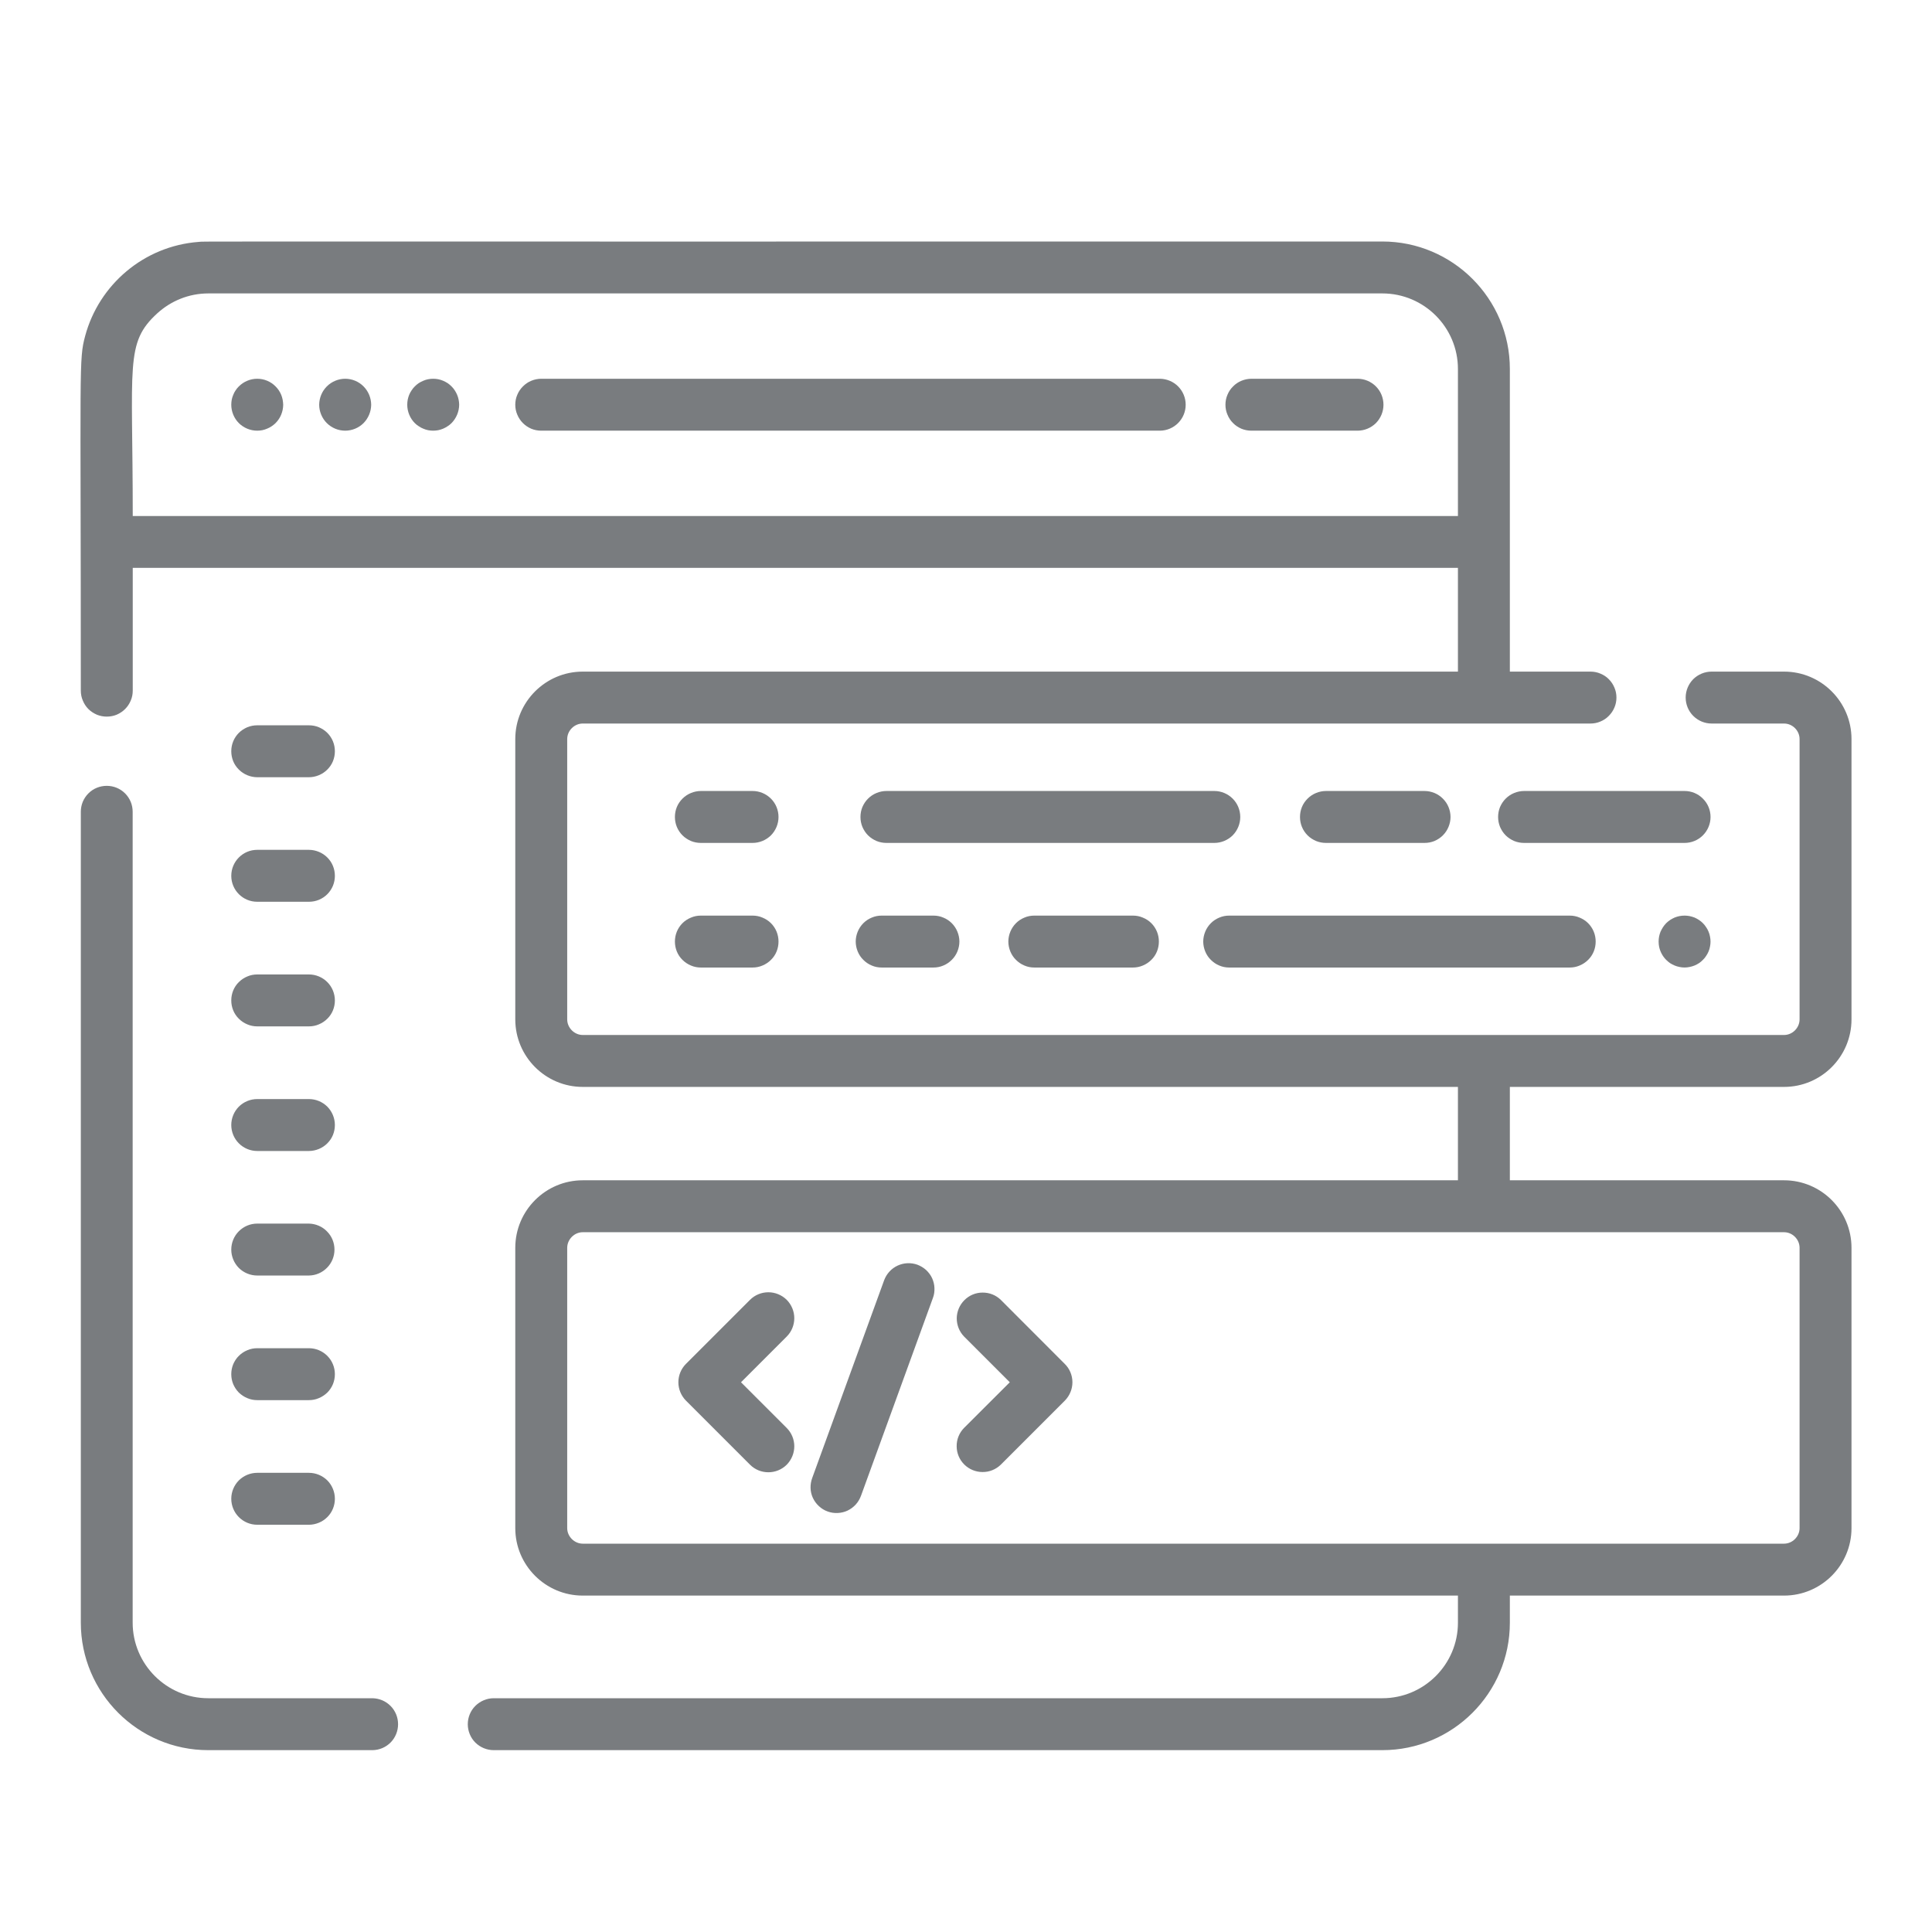 <svg width="24" height="24" viewBox="0 0 24 24" fill="none" xmlns="http://www.w3.org/2000/svg">
<path d="M3.838 10.557H3.195C3.017 10.557 2.873 10.702 2.873 10.88C2.873 11.058 3.017 11.202 3.195 11.202H3.838C3.88 11.202 3.922 11.194 3.961 11.178C4 11.162 4.036 11.138 4.066 11.108C4.096 11.078 4.12 11.042 4.136 11.003C4.152 10.964 4.16 10.922 4.16 10.88C4.16 10.838 4.152 10.796 4.136 10.757C4.12 10.717 4.096 10.682 4.066 10.652C4.036 10.622 4 10.598 3.961 10.582C3.922 10.566 3.88 10.557 3.838 10.557ZM3.838 9.01H3.195C3.153 9.01 3.111 9.018 3.072 9.034C3.033 9.051 2.997 9.074 2.967 9.104C2.937 9.134 2.913 9.17 2.897 9.209C2.881 9.248 2.873 9.29 2.873 9.332C2.873 9.375 2.881 9.416 2.897 9.456C2.913 9.495 2.937 9.53 2.967 9.56C2.997 9.59 3.033 9.614 3.072 9.63C3.111 9.646 3.153 9.655 3.195 9.655H3.838C3.88 9.655 3.922 9.646 3.961 9.63C4 9.614 4.036 9.59 4.066 9.56C4.096 9.53 4.12 9.495 4.136 9.456C4.152 9.416 4.16 9.375 4.16 9.332C4.16 9.29 4.152 9.248 4.136 9.209C4.12 9.17 4.096 9.134 4.066 9.104C4.036 9.074 4 9.051 3.961 9.034C3.922 9.018 3.88 9.01 3.838 9.01ZM3.838 12.105H3.195C3.153 12.105 3.111 12.113 3.072 12.13C3.033 12.146 2.997 12.17 2.967 12.2C2.937 12.229 2.913 12.265 2.897 12.304C2.881 12.343 2.873 12.385 2.873 12.428C2.873 12.47 2.881 12.512 2.897 12.551C2.913 12.59 2.937 12.626 2.967 12.655C2.997 12.685 3.033 12.709 3.072 12.725C3.111 12.742 3.153 12.75 3.195 12.75H3.838C3.88 12.75 3.922 12.742 3.961 12.725C4 12.709 4.036 12.685 4.066 12.655C4.096 12.626 4.12 12.59 4.136 12.551C4.152 12.512 4.16 12.47 4.16 12.428C4.16 12.342 4.126 12.26 4.066 12.2C4.005 12.139 3.923 12.105 3.838 12.105ZM3.838 13.653H3.195C3.11 13.653 3.028 13.687 2.967 13.747C2.907 13.808 2.873 13.89 2.873 13.975C2.873 14.061 2.907 14.143 2.967 14.203C3.028 14.264 3.11 14.298 3.195 14.298H3.838C3.88 14.298 3.922 14.289 3.961 14.273C4 14.257 4.036 14.233 4.066 14.203C4.096 14.173 4.12 14.138 4.136 14.099C4.152 14.059 4.16 14.018 4.16 13.975C4.16 13.89 4.126 13.808 4.066 13.747C4.005 13.687 3.923 13.653 3.838 13.653ZM3.838 15.2H3.195C3.11 15.2 3.028 15.234 2.967 15.295C2.907 15.355 2.873 15.437 2.873 15.523C2.873 15.608 2.907 15.69 2.967 15.751C3.028 15.811 3.11 15.845 3.195 15.845H3.838C3.922 15.844 4.003 15.809 4.062 15.749C4.122 15.689 4.155 15.607 4.155 15.523C4.155 15.438 4.122 15.357 4.062 15.297C4.003 15.236 3.922 15.202 3.838 15.2ZM3.838 16.748H3.195C3.153 16.748 3.111 16.756 3.072 16.773C3.033 16.789 2.997 16.813 2.967 16.843C2.937 16.872 2.914 16.908 2.897 16.947C2.881 16.986 2.873 17.028 2.873 17.07C2.873 17.113 2.881 17.155 2.897 17.194C2.914 17.233 2.937 17.269 2.967 17.299C2.997 17.328 3.033 17.352 3.072 17.368C3.111 17.385 3.153 17.393 3.195 17.393H3.838C3.88 17.393 3.922 17.385 3.961 17.368C4 17.352 4.036 17.328 4.066 17.299C4.096 17.269 4.12 17.233 4.136 17.194C4.152 17.155 4.16 17.113 4.16 17.07C4.16 16.985 4.126 16.903 4.066 16.843C4.005 16.782 3.923 16.748 3.838 16.748ZM3.838 18.296H3.195C3.11 18.296 3.028 18.33 2.967 18.39C2.907 18.451 2.873 18.533 2.873 18.618C2.873 18.704 2.907 18.786 2.967 18.846C3.028 18.907 3.11 18.941 3.195 18.941H3.838C3.88 18.941 3.922 18.932 3.961 18.916C4 18.9 4.036 18.876 4.066 18.846C4.096 18.816 4.12 18.781 4.136 18.741C4.152 18.702 4.16 18.66 4.16 18.618C4.16 18.533 4.126 18.451 4.066 18.39C4.005 18.33 3.923 18.296 3.838 18.296ZM9.773 17.739L9.205 17.171L9.773 16.603C9.833 16.543 9.867 16.461 9.867 16.375C9.867 16.29 9.833 16.208 9.773 16.147C9.712 16.087 9.63 16.053 9.545 16.053C9.459 16.053 9.377 16.087 9.317 16.147L8.521 16.943C8.461 17.003 8.427 17.085 8.427 17.171C8.427 17.256 8.461 17.338 8.521 17.399L9.317 18.195C9.38 18.258 9.462 18.289 9.545 18.289C9.627 18.289 9.71 18.258 9.773 18.195C9.833 18.134 9.867 18.052 9.867 17.966C9.867 17.881 9.833 17.799 9.773 17.739ZM13.227 16.943L12.432 16.147C12.371 16.088 12.29 16.056 12.205 16.057C12.12 16.057 12.04 16.091 11.98 16.151C11.92 16.211 11.886 16.292 11.885 16.376C11.885 16.461 11.917 16.542 11.976 16.603L12.544 17.171L11.976 17.738C11.916 17.799 11.883 17.881 11.884 17.966C11.884 18.051 11.918 18.132 11.978 18.192C12.038 18.252 12.12 18.286 12.205 18.286C12.29 18.287 12.371 18.254 12.432 18.195L13.228 17.399C13.288 17.338 13.322 17.256 13.322 17.171C13.322 17.085 13.288 17.003 13.227 16.943ZM11.397 15.711C11.316 15.682 11.228 15.686 11.15 15.722C11.073 15.758 11.013 15.823 10.983 15.904L10.09 18.359C10.075 18.399 10.068 18.442 10.069 18.484C10.07 18.527 10.08 18.569 10.098 18.608C10.116 18.646 10.141 18.681 10.173 18.71C10.204 18.739 10.241 18.762 10.281 18.776C10.321 18.791 10.364 18.797 10.406 18.795C10.449 18.793 10.491 18.783 10.529 18.765C10.568 18.746 10.602 18.721 10.631 18.689C10.66 18.657 10.681 18.62 10.696 18.58L11.589 16.124C11.604 16.085 11.61 16.042 11.608 16C11.607 15.958 11.596 15.916 11.579 15.878C11.561 15.839 11.535 15.805 11.504 15.776C11.473 15.748 11.436 15.726 11.397 15.711ZM3.511 4.964C3.507 4.944 3.501 4.924 3.493 4.904C3.477 4.865 3.453 4.83 3.423 4.8C3.363 4.739 3.281 4.705 3.195 4.705C3.11 4.705 3.027 4.74 2.967 4.8C2.952 4.814 2.939 4.831 2.927 4.849C2.915 4.866 2.905 4.885 2.898 4.904C2.889 4.924 2.883 4.944 2.879 4.964C2.875 4.985 2.873 5.007 2.873 5.028C2.873 5.112 2.907 5.196 2.967 5.256C3.028 5.316 3.11 5.35 3.195 5.35C3.216 5.35 3.238 5.348 3.258 5.344C3.279 5.34 3.299 5.333 3.318 5.325C3.358 5.309 3.393 5.285 3.423 5.256C3.484 5.195 3.517 5.113 3.518 5.028C3.517 5.006 3.515 4.985 3.511 4.964ZM4.516 4.8C4.456 4.739 4.373 4.705 4.288 4.705C4.203 4.705 4.12 4.74 4.06 4.8C4 4.86 3.966 4.942 3.965 5.028C3.965 5.112 4 5.196 4.06 5.256C4.121 5.316 4.202 5.35 4.288 5.35C4.373 5.35 4.456 5.316 4.516 5.256C4.576 5.195 4.61 5.113 4.611 5.028C4.61 4.942 4.576 4.86 4.516 4.8ZM5.697 4.964C5.689 4.923 5.672 4.884 5.649 4.849C5.637 4.831 5.624 4.814 5.609 4.8C5.594 4.785 5.578 4.771 5.56 4.759C5.542 4.748 5.524 4.738 5.505 4.73C5.485 4.722 5.465 4.715 5.444 4.711C5.402 4.703 5.36 4.703 5.318 4.711C5.297 4.715 5.277 4.722 5.258 4.73C5.238 4.738 5.22 4.748 5.202 4.759C5.184 4.771 5.168 4.785 5.153 4.8C5.138 4.815 5.124 4.831 5.113 4.849C5.101 4.866 5.091 4.885 5.083 4.904C5.075 4.924 5.069 4.944 5.065 4.964C5.061 4.985 5.059 5.007 5.059 5.028C5.059 5.112 5.093 5.196 5.153 5.256C5.168 5.271 5.184 5.284 5.202 5.295C5.219 5.307 5.238 5.317 5.258 5.325C5.277 5.333 5.297 5.34 5.318 5.344C5.359 5.352 5.402 5.352 5.444 5.344C5.465 5.34 5.485 5.333 5.505 5.325C5.524 5.317 5.542 5.307 5.56 5.295C5.578 5.284 5.594 5.271 5.609 5.256C5.669 5.195 5.703 5.113 5.704 5.028C5.704 5.006 5.701 4.985 5.697 4.964ZM14.412 4.705H6.724C6.681 4.705 6.639 4.714 6.6 4.73C6.561 4.746 6.526 4.77 6.496 4.8C6.466 4.83 6.442 4.865 6.426 4.904C6.409 4.943 6.401 4.985 6.401 5.028C6.401 5.07 6.409 5.112 6.426 5.151C6.442 5.19 6.466 5.226 6.496 5.256C6.526 5.286 6.561 5.309 6.6 5.326C6.639 5.342 6.681 5.35 6.724 5.35H14.412C14.496 5.349 14.577 5.314 14.636 5.254C14.696 5.193 14.729 5.112 14.729 5.028C14.729 4.943 14.696 4.862 14.636 4.801C14.577 4.741 14.496 4.707 14.412 4.705ZM16.864 4.705H15.546C15.503 4.705 15.461 4.714 15.422 4.73C15.383 4.746 15.347 4.77 15.318 4.8C15.287 4.83 15.264 4.865 15.248 4.904C15.231 4.943 15.223 4.985 15.223 5.028C15.223 5.07 15.231 5.112 15.248 5.151C15.264 5.19 15.287 5.226 15.318 5.256C15.347 5.286 15.383 5.309 15.422 5.326C15.461 5.342 15.503 5.35 15.546 5.35H16.864C16.949 5.35 17.031 5.316 17.092 5.256C17.152 5.195 17.186 5.113 17.186 5.028C17.186 4.942 17.152 4.86 17.092 4.8C17.031 4.739 16.949 4.705 16.864 4.705ZM19.5 11.374H15.27C15.227 11.374 15.185 11.382 15.146 11.399C15.107 11.415 15.072 11.438 15.042 11.468C15.012 11.498 14.988 11.534 14.972 11.573C14.956 11.612 14.947 11.654 14.947 11.696C14.947 11.739 14.956 11.781 14.972 11.82C14.988 11.859 15.012 11.895 15.042 11.924C15.072 11.954 15.107 11.978 15.146 11.994C15.185 12.011 15.227 12.019 15.27 12.019H19.5C19.542 12.019 19.584 12.011 19.623 11.994C19.662 11.978 19.698 11.954 19.728 11.924C19.758 11.895 19.782 11.859 19.798 11.82C19.814 11.781 19.822 11.739 19.822 11.696C19.822 11.654 19.814 11.612 19.798 11.573C19.782 11.534 19.758 11.498 19.728 11.468C19.698 11.438 19.662 11.415 19.623 11.399C19.584 11.382 19.542 11.374 19.5 11.374ZM17.696 9.826H16.471C16.429 9.826 16.387 9.835 16.348 9.851C16.309 9.867 16.273 9.891 16.243 9.921C16.213 9.951 16.189 9.986 16.173 10.025C16.157 10.064 16.149 10.106 16.149 10.149C16.149 10.191 16.157 10.233 16.173 10.272C16.189 10.311 16.213 10.347 16.243 10.377C16.273 10.407 16.309 10.43 16.348 10.447C16.387 10.463 16.429 10.471 16.471 10.471H17.696C17.739 10.471 17.781 10.463 17.82 10.447C17.859 10.43 17.894 10.407 17.924 10.377C17.954 10.347 17.978 10.311 17.994 10.272C18.01 10.233 18.019 10.191 18.019 10.149C18.019 10.106 18.01 10.064 17.994 10.025C17.978 9.986 17.954 9.951 17.924 9.921C17.894 9.891 17.859 9.867 17.82 9.851C17.781 9.835 17.739 9.826 17.696 9.826ZM20.927 9.826H18.932C18.89 9.826 18.848 9.835 18.809 9.851C18.77 9.867 18.734 9.891 18.704 9.921C18.674 9.951 18.651 9.986 18.634 10.025C18.618 10.064 18.61 10.106 18.61 10.149C18.61 10.191 18.618 10.233 18.634 10.272C18.651 10.311 18.674 10.347 18.704 10.377C18.734 10.407 18.77 10.43 18.809 10.447C18.848 10.463 18.89 10.471 18.932 10.471H20.927C21.012 10.471 21.094 10.437 21.154 10.377C21.215 10.316 21.249 10.234 21.249 10.149C21.249 10.063 21.215 9.981 21.154 9.921C21.094 9.86 21.012 9.826 20.927 9.826ZM15.085 9.826H11.011C10.969 9.826 10.927 9.835 10.888 9.851C10.849 9.867 10.813 9.891 10.783 9.921C10.753 9.951 10.73 9.986 10.713 10.025C10.697 10.064 10.689 10.106 10.689 10.149C10.689 10.191 10.697 10.233 10.713 10.272C10.73 10.311 10.753 10.347 10.783 10.377C10.813 10.407 10.849 10.43 10.888 10.447C10.927 10.463 10.969 10.471 11.011 10.471H15.085C15.17 10.471 15.252 10.437 15.313 10.377C15.373 10.316 15.407 10.234 15.407 10.149C15.407 10.063 15.373 9.981 15.313 9.921C15.252 9.86 15.17 9.826 15.085 9.826ZM14.074 11.374H12.849C12.806 11.374 12.764 11.382 12.725 11.399C12.686 11.415 12.651 11.438 12.621 11.468C12.591 11.498 12.567 11.534 12.551 11.573C12.535 11.612 12.526 11.654 12.526 11.696C12.526 11.739 12.535 11.781 12.551 11.82C12.567 11.859 12.591 11.895 12.621 11.924C12.651 11.954 12.686 11.978 12.725 11.994C12.764 12.011 12.806 12.019 12.849 12.019H14.074C14.116 12.019 14.158 12.011 14.197 11.994C14.236 11.978 14.272 11.954 14.302 11.924C14.332 11.895 14.356 11.859 14.372 11.82C14.388 11.781 14.396 11.739 14.396 11.696C14.396 11.654 14.388 11.612 14.372 11.573C14.356 11.534 14.332 11.498 14.302 11.468C14.272 11.438 14.236 11.415 14.197 11.399C14.158 11.382 14.116 11.374 14.074 11.374ZM11.595 11.374H10.953C10.91 11.374 10.868 11.382 10.829 11.399C10.79 11.415 10.755 11.438 10.725 11.468C10.695 11.498 10.671 11.534 10.655 11.573C10.639 11.612 10.63 11.654 10.63 11.696C10.63 11.739 10.639 11.781 10.655 11.82C10.671 11.859 10.695 11.895 10.725 11.924C10.755 11.954 10.79 11.978 10.829 11.994C10.868 12.011 10.91 12.019 10.953 12.019H11.595C11.638 12.019 11.68 12.011 11.719 11.994C11.758 11.978 11.793 11.954 11.823 11.924C11.853 11.895 11.877 11.859 11.893 11.82C11.909 11.781 11.918 11.739 11.918 11.696C11.918 11.654 11.909 11.612 11.893 11.573C11.877 11.534 11.853 11.498 11.823 11.468C11.793 11.438 11.758 11.415 11.719 11.399C11.68 11.382 11.638 11.374 11.595 11.374ZM9.349 11.374H8.706C8.664 11.374 8.622 11.382 8.583 11.399C8.544 11.415 8.508 11.438 8.478 11.468C8.448 11.498 8.424 11.534 8.408 11.573C8.392 11.612 8.384 11.654 8.384 11.696C8.384 11.739 8.392 11.781 8.408 11.82C8.424 11.859 8.448 11.895 8.478 11.924C8.508 11.954 8.544 11.978 8.583 11.994C8.622 12.011 8.664 12.019 8.706 12.019H9.349C9.391 12.019 9.433 12.011 9.472 11.994C9.511 11.978 9.547 11.954 9.577 11.924C9.607 11.895 9.631 11.859 9.647 11.82C9.663 11.781 9.671 11.739 9.671 11.696C9.671 11.654 9.663 11.612 9.647 11.573C9.631 11.534 9.607 11.498 9.577 11.468C9.547 11.438 9.511 11.415 9.472 11.399C9.433 11.382 9.391 11.374 9.349 11.374ZM9.349 9.826H8.706C8.664 9.826 8.622 9.835 8.583 9.851C8.544 9.867 8.508 9.891 8.478 9.921C8.448 9.951 8.424 9.986 8.408 10.025C8.392 10.064 8.384 10.106 8.384 10.149C8.384 10.191 8.392 10.233 8.408 10.272C8.424 10.311 8.448 10.347 8.478 10.377C8.508 10.407 8.544 10.43 8.583 10.447C8.622 10.463 8.664 10.471 8.706 10.471H9.349C9.434 10.471 9.516 10.437 9.577 10.377C9.637 10.316 9.671 10.234 9.671 10.149C9.671 10.063 9.637 9.981 9.577 9.921C9.516 9.86 9.434 9.826 9.349 9.826ZM21.242 11.633C21.239 11.613 21.232 11.593 21.224 11.573C21.216 11.553 21.206 11.535 21.194 11.518C21.183 11.5 21.169 11.483 21.154 11.468C21.14 11.453 21.123 11.44 21.105 11.428C21.088 11.416 21.069 11.407 21.05 11.398C21.03 11.391 21.01 11.384 20.989 11.38C20.948 11.372 20.905 11.372 20.863 11.38C20.843 11.384 20.823 11.39 20.803 11.398C20.784 11.407 20.765 11.416 20.747 11.428C20.73 11.44 20.713 11.453 20.698 11.468C20.683 11.483 20.67 11.5 20.658 11.518C20.647 11.535 20.637 11.554 20.628 11.573C20.62 11.593 20.614 11.613 20.61 11.633C20.606 11.654 20.604 11.675 20.604 11.696C20.604 11.717 20.606 11.739 20.61 11.76C20.623 11.822 20.653 11.879 20.698 11.924C20.713 11.939 20.73 11.953 20.747 11.965C20.765 11.976 20.784 11.986 20.803 11.994C20.822 12.002 20.843 12.008 20.863 12.012C20.905 12.021 20.948 12.021 20.989 12.012C21.01 12.008 21.03 12.002 21.05 11.994C21.069 11.986 21.088 11.976 21.105 11.965C21.123 11.953 21.14 11.939 21.154 11.924C21.169 11.91 21.183 11.893 21.194 11.875C21.206 11.858 21.216 11.839 21.224 11.82C21.232 11.8 21.239 11.78 21.242 11.76C21.251 11.718 21.251 11.675 21.242 11.633Z" fill="#797C7F"/>
<path d="M22.162 14.662H18.756V13.502H22.162C22.624 13.502 23 13.126 23 12.663V9.181C23 8.719 22.624 8.343 22.162 8.343H21.262C21.177 8.343 21.095 8.377 21.034 8.437C20.974 8.498 20.94 8.58 20.94 8.665C20.94 8.751 20.974 8.833 21.034 8.893C21.095 8.954 21.177 8.988 21.262 8.988H22.162C22.267 8.988 22.355 9.076 22.355 9.181V12.663C22.355 12.768 22.267 12.857 22.162 12.857H7.239C7.135 12.857 7.046 12.768 7.046 12.663V9.181C7.046 9.076 7.135 8.988 7.239 8.988H19.757C19.8 8.988 19.842 8.98 19.881 8.963C19.92 8.947 19.956 8.923 19.985 8.893C20.015 8.863 20.039 8.828 20.055 8.789C20.072 8.75 20.08 8.708 20.08 8.665C20.08 8.623 20.072 8.581 20.055 8.542C20.039 8.503 20.015 8.467 19.985 8.437C19.956 8.407 19.92 8.384 19.881 8.368C19.842 8.351 19.8 8.343 19.757 8.343H18.756V4.584C18.756 3.711 18.046 3 17.172 3C1.657 3.003 2.596 2.996 2.468 3.005C1.787 3.056 1.229 3.537 1.058 4.173C0.978 4.472 1.004 4.496 1.004 8.58C1.004 8.622 1.012 8.664 1.029 8.703C1.045 8.742 1.068 8.778 1.098 8.808C1.128 8.838 1.164 8.861 1.203 8.878C1.242 8.894 1.284 8.902 1.326 8.902C1.369 8.902 1.411 8.894 1.45 8.878C1.489 8.861 1.524 8.838 1.554 8.808C1.584 8.778 1.608 8.742 1.624 8.703C1.641 8.664 1.649 8.622 1.649 8.58V7.054H18.111V8.343H7.239C6.777 8.343 6.401 8.719 6.401 9.181V12.663C6.401 13.126 6.777 13.502 7.239 13.502H18.111V14.662H7.239C6.777 14.662 6.401 15.038 6.401 15.501V18.983C6.401 19.445 6.777 19.821 7.239 19.821H18.111V20.158C18.111 20.675 17.69 21.096 17.172 21.096H6.133C6.048 21.096 5.966 21.131 5.905 21.191C5.845 21.251 5.811 21.333 5.811 21.419C5.811 21.504 5.845 21.587 5.905 21.647C5.966 21.707 6.048 21.741 6.133 21.741H17.172C18.046 21.741 18.756 21.031 18.756 20.158V19.821H22.162C22.624 19.821 23 19.445 23 18.983V15.501C23 15.038 22.624 14.662 22.162 14.662ZM1.649 6.41C1.65 4.521 1.55 4.262 1.954 3.892C2.122 3.739 2.345 3.645 2.588 3.645H17.172C17.69 3.645 18.111 4.066 18.111 4.584V6.41H1.649ZM22.355 18.983C22.355 19.087 22.267 19.176 22.162 19.176H7.239C7.135 19.176 7.046 19.087 7.046 18.983V15.501C7.046 15.396 7.135 15.307 7.239 15.307H22.162C22.267 15.307 22.355 15.396 22.355 15.501V18.983Z" fill="#797C7F"/>
<path d="M4.628 21.096H2.587C2.07 21.096 1.648 20.675 1.648 20.157V10.084C1.648 10.042 1.64 10 1.624 9.961C1.608 9.922 1.584 9.886 1.554 9.856C1.524 9.826 1.488 9.802 1.449 9.786C1.41 9.77 1.368 9.762 1.326 9.762C1.284 9.762 1.242 9.77 1.203 9.786C1.163 9.802 1.128 9.826 1.098 9.856C1.068 9.886 1.044 9.922 1.028 9.961C1.012 10 1.004 10.042 1.004 10.084V20.157C1.004 21.031 1.714 21.741 2.587 21.741H4.628C4.713 21.74 4.794 21.705 4.853 21.645C4.912 21.585 4.945 21.503 4.945 21.419C4.945 21.334 4.912 21.253 4.853 21.193C4.793 21.132 4.713 21.098 4.628 21.096Z" fill="#797C7F"/>
</svg>

